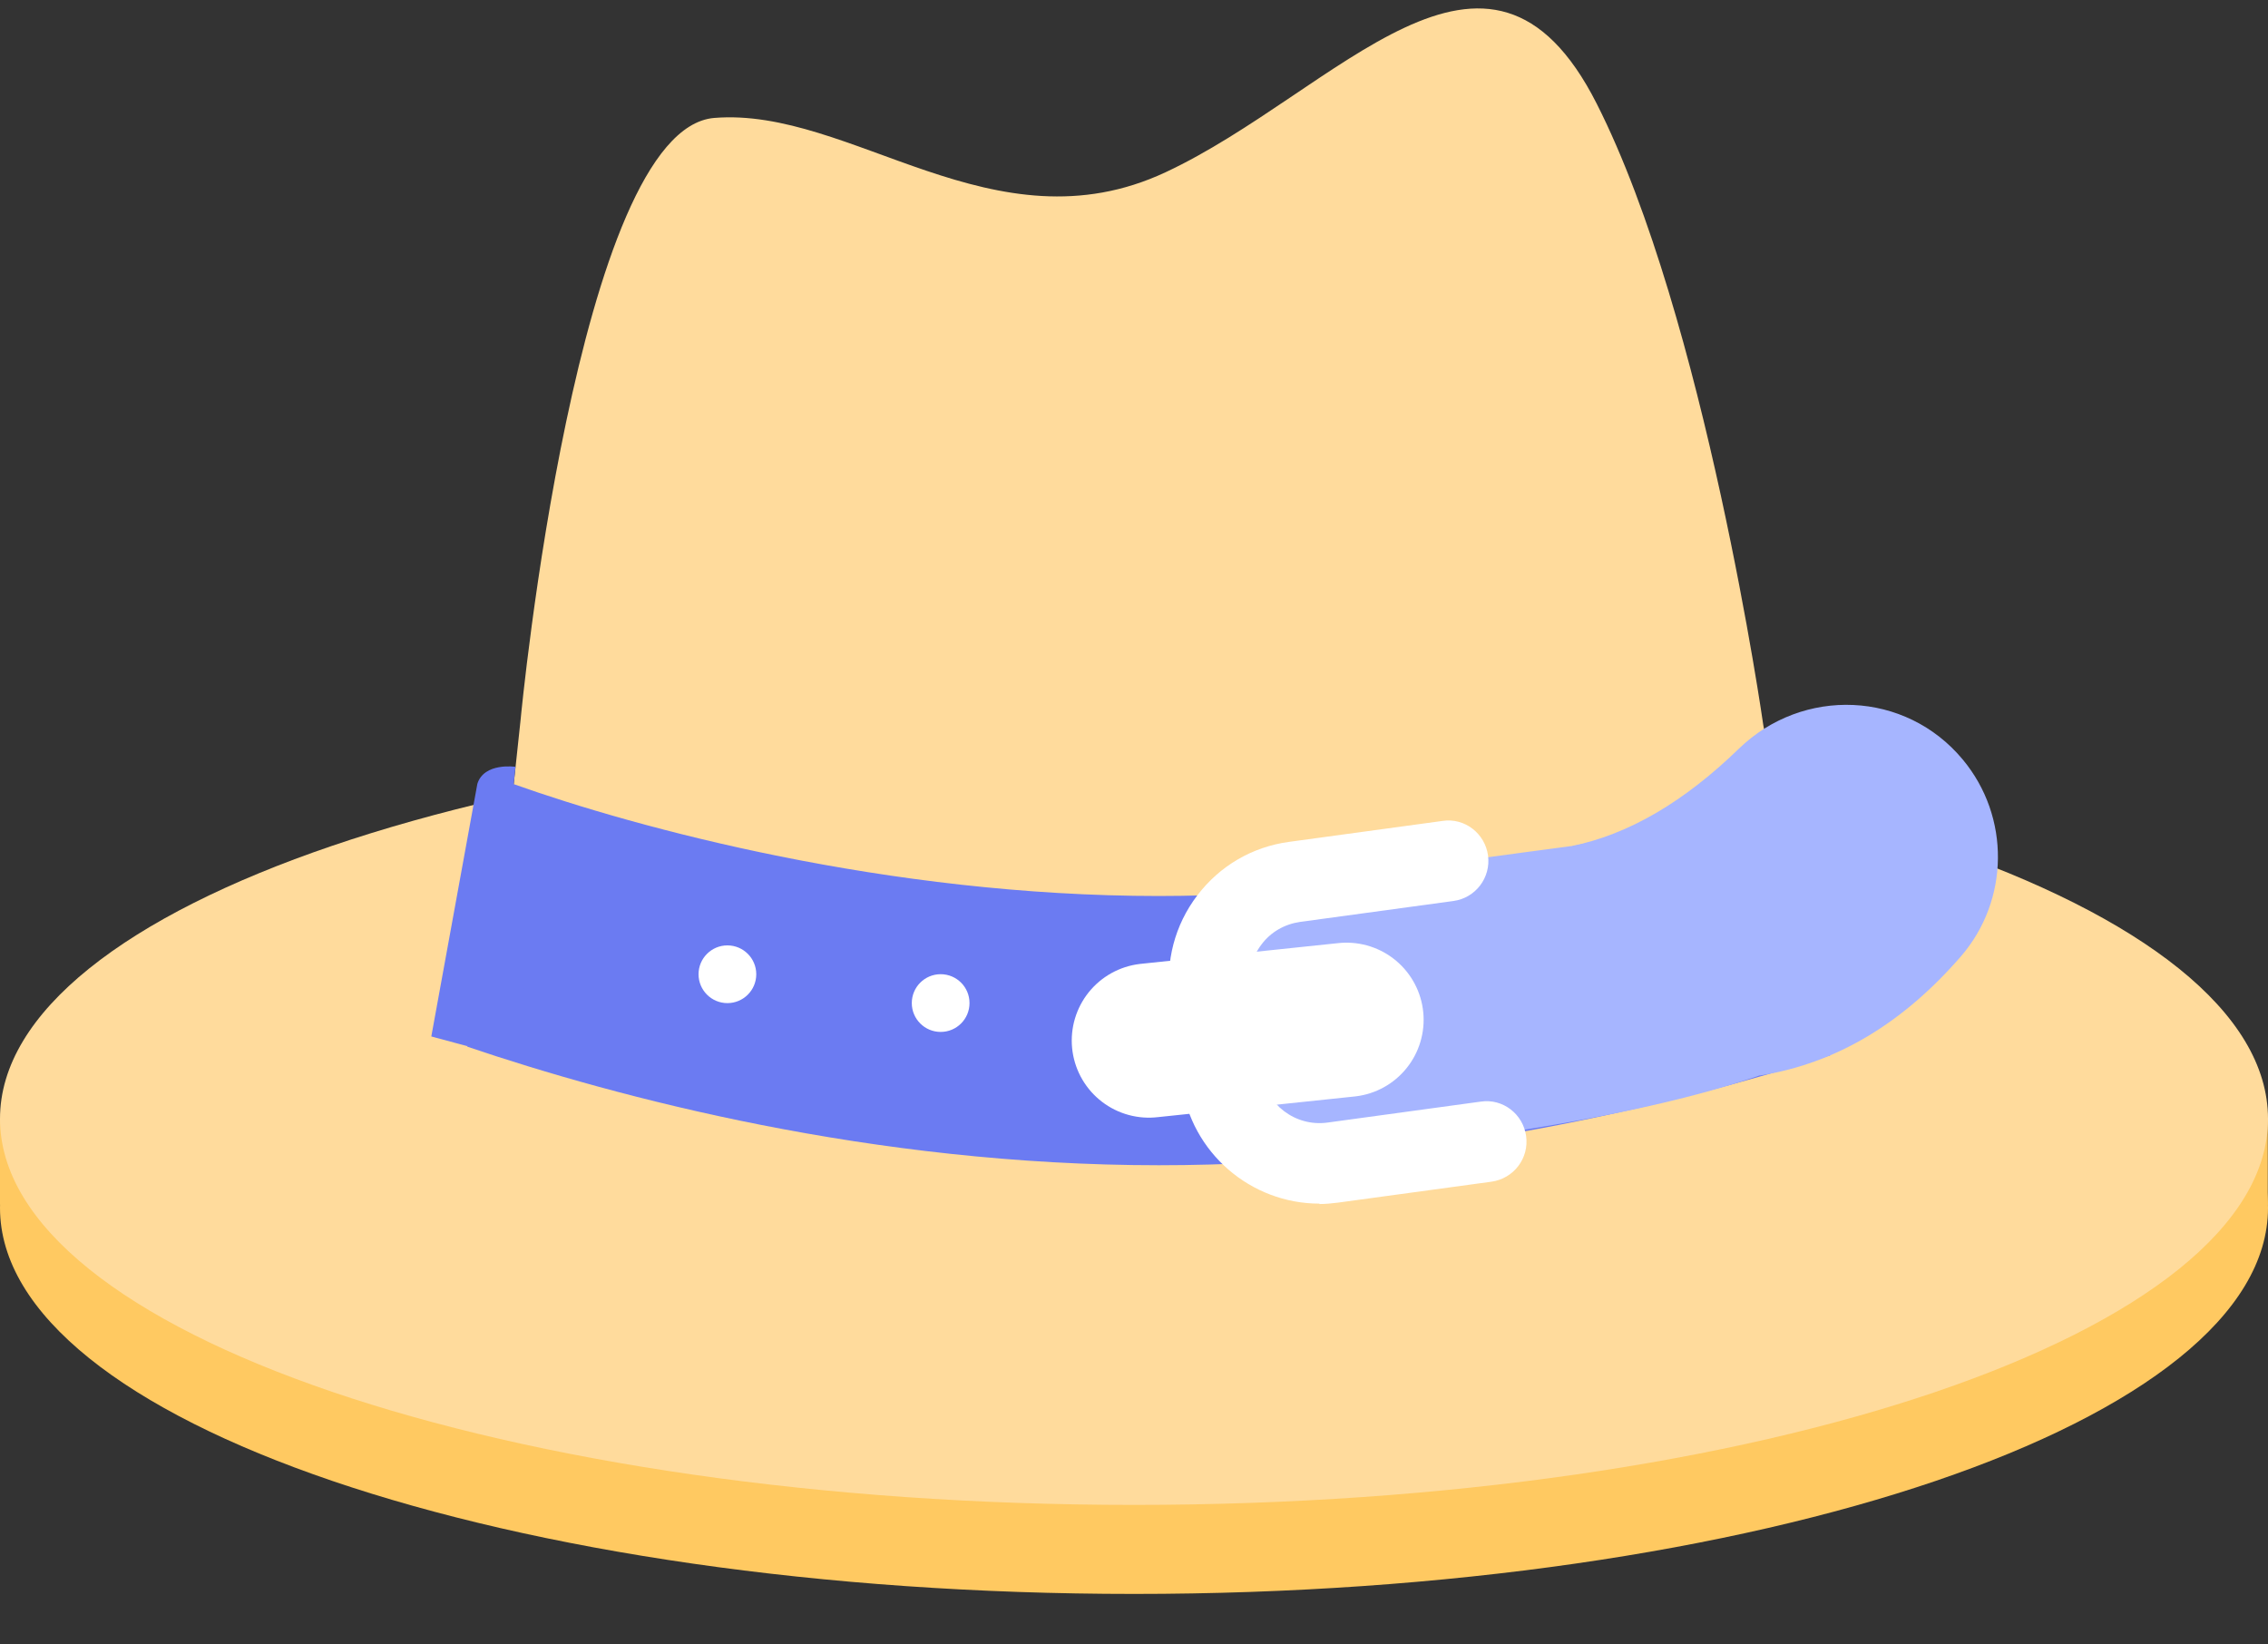 <svg width="40" height="29" viewBox="0 0 40 29" fill="none" xmlns="http://www.w3.org/2000/svg">
<rect x="0" y="0" width="40" height="29" fill="#333333" stroke="none"/>
<g id="Layer_1" clip-path="url(#clip0_7785_109562)">
<path id="Vector" d="M20 28.109C31.046 28.109 40 25.061 40 21.301C40 17.54 31.046 14.492 20 14.492C8.954 14.492 0 17.54 0 21.301C0 25.061 8.954 28.109 20 28.109Z" fill="#FFC961"/>
<path id="Vector_2" d="M39.996 19.727H0V21.243H39.996V19.727Z" fill="#FFC961"/>
<path id="Vector_3" d="M20 26.539C31.046 26.539 40 23.491 40 19.73C40 15.97 31.046 12.922 20 12.922C8.954 12.922 0 15.97 0 19.73C0 23.491 8.954 26.539 20 26.539Z" fill="#FFDB9C"/>
<path id="Vector_4" d="M32.121 18.029L31.1 12.796C31.1 12.796 30.075 5.608 28.161 1.829C26.247 -1.95 23.577 1.627 20.554 3.039C17.532 4.45 15.011 1.881 12.595 2.08C10.183 2.282 9.186 12.629 9.183 12.681L8.632 17.841L9.688 18.315C11.002 18.907 12.358 19.382 13.732 19.734C19.805 21.316 26.603 20.804 32.121 18.022V18.029Z" fill="#FFDB9C"/>
<path id="Vector_5" d="M31.354 14.128C31.34 14.079 31.326 13.982 31.323 13.933C28.973 14.707 24.821 15.801 20.439 15.801C15.646 15.801 11.225 14.599 9.06 13.828C8.712 15.418 8.538 16.903 8.241 18.458C10.887 19.354 15.37 20.549 20.439 20.549C25.236 20.549 29.555 19.479 32.278 18.611C31.853 17.137 31.717 15.63 31.351 14.131L31.354 14.128Z" fill="#6B7BF2"/>
<path id="Vector_6" d="M16.59 18.198C16.872 18.198 17.099 17.97 17.099 17.689C17.099 17.408 16.872 17.18 16.59 17.18C16.309 17.18 16.081 17.408 16.081 17.689C16.081 17.97 16.309 18.198 16.59 18.198Z" fill="white"/>
<path id="Vector_7" d="M12.829 17.69C13.11 17.69 13.338 17.462 13.338 17.181C13.338 16.9 13.11 16.672 12.829 16.672C12.548 16.672 12.32 16.9 12.32 17.181C12.32 17.462 12.548 17.69 12.829 17.69Z" fill="white"/>
<path id="Vector_8" d="M27.697 14.925C28.726 14.72 29.712 14.131 30.668 13.203C31.797 12.109 33.606 12.178 34.617 13.395C35.458 14.406 35.44 15.877 34.583 16.867C33.572 18.032 32.4 18.75 31.044 18.966L27.697 14.925Z" fill="#A6B5FF"/>
<path id="Vector_9" d="M27.697 14.922L21.244 15.786L21.886 20.489C21.886 20.489 27.715 20.12 31.044 18.962C34.373 17.805 29.82 15.696 29.82 15.696L27.694 14.922H27.697Z" fill="#A6B5FF"/>
<path id="Vector_10" d="M23.27 21.226C22.06 21.226 21.008 20.33 20.84 19.103L20.638 17.607C20.551 16.959 20.718 16.314 21.116 15.791C21.513 15.268 22.088 14.933 22.737 14.846L25.442 14.477C25.829 14.417 26.191 14.696 26.244 15.087C26.296 15.477 26.024 15.836 25.634 15.889L22.928 16.258C22.657 16.297 22.412 16.436 22.249 16.655C22.081 16.875 22.012 17.147 22.046 17.419L22.249 18.915C22.325 19.476 22.845 19.873 23.41 19.797L26.115 19.427C26.505 19.368 26.864 19.647 26.916 20.037C26.969 20.427 26.697 20.783 26.306 20.839L23.601 21.208C23.49 21.222 23.378 21.233 23.27 21.233V21.226Z" fill="white"/>
<path id="Vector_11" d="M23.748 17.984L20.262 18.35" stroke="white" stroke-width="2.72" stroke-linecap="round" stroke-linejoin="round"/>
<path id="Vector_12" d="M9.092 13.523C9.092 13.523 8.538 13.44 8.419 13.823L7.607 18.278L8.241 18.449L9.252 17.773L9.061 13.82L9.092 13.52V13.523Z" fill="#6B7BF2"/>
</g>
<defs>
<clipPath id="clip0_7785_109562">
<rect width="40" height="27.959" fill="white" transform="translate(0 0.148)"/>
</clipPath>
</defs>
</svg>
